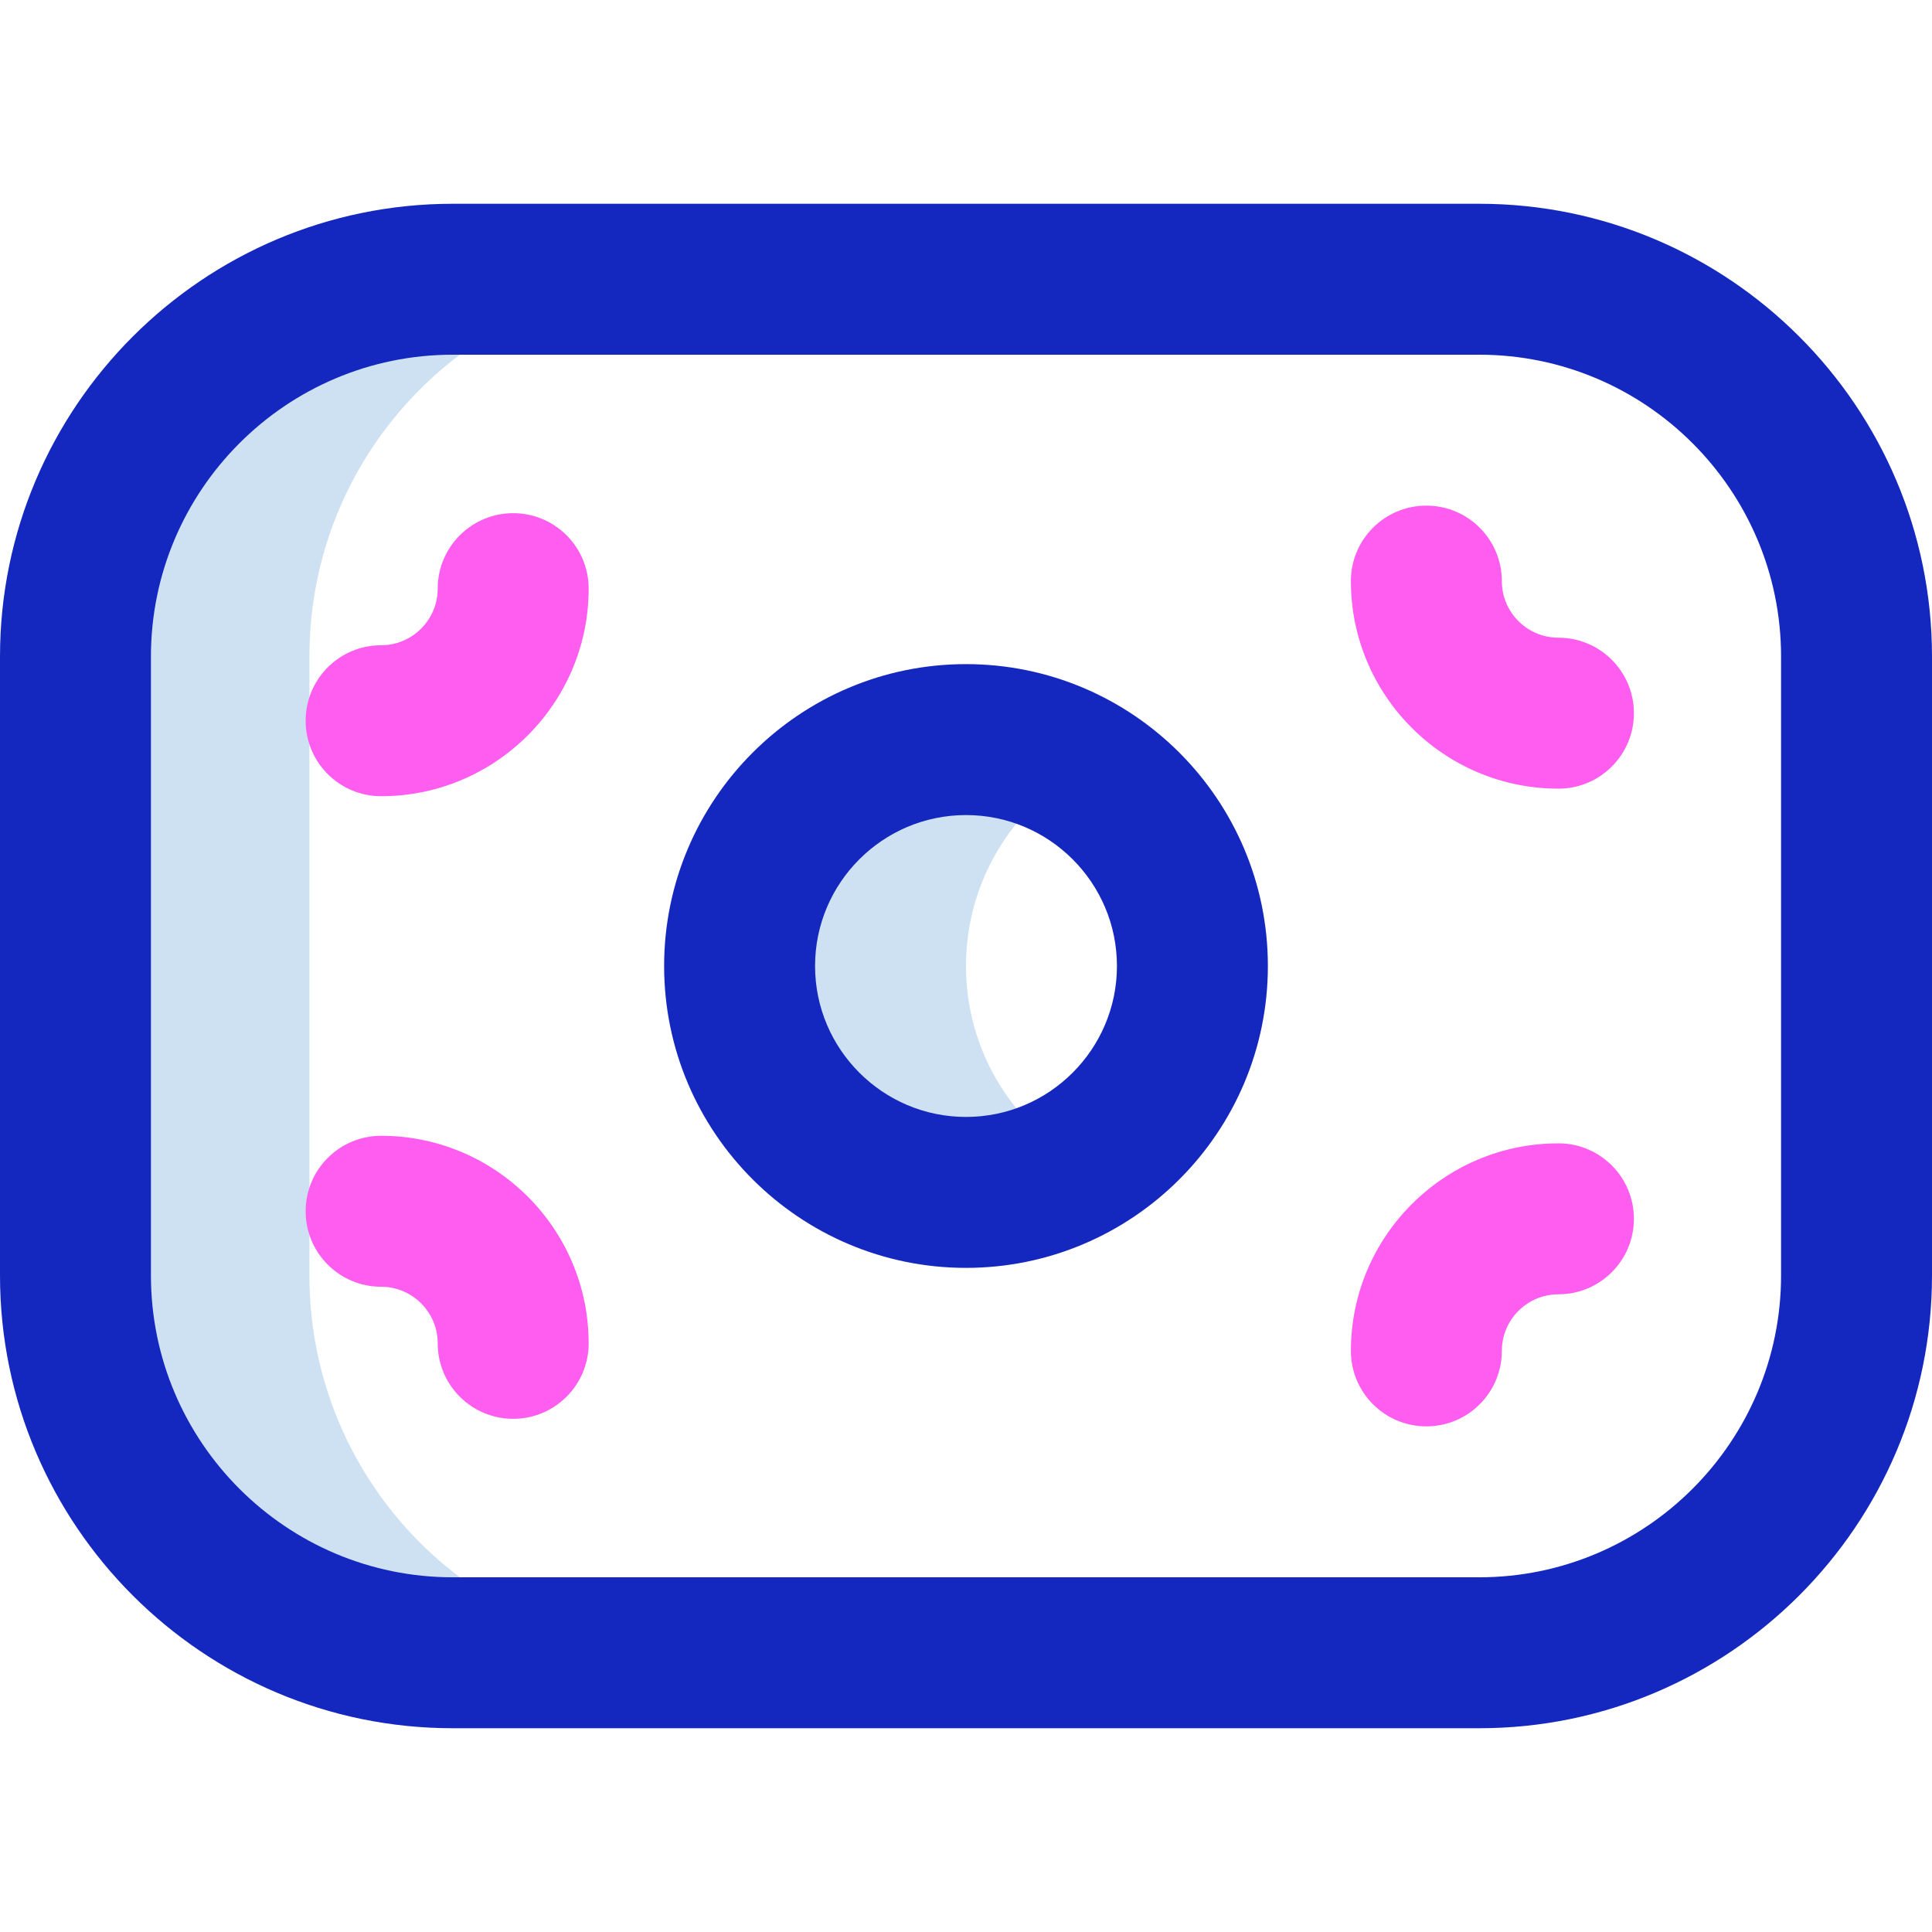 <svg id="Layer_1" enable-background="new 0 0 512 512" height="512" viewBox="0 0 512 512" width="512" xmlns="http://www.w3.org/2000/svg"><g><path d="m286 307.953c-8.827 5.108-19.067 8.047-30 8.047-33.137 0-60-26.863-60-60s26.863-60 60-60c10.933 0 21.173 2.939 30 8.047-17.929 10.376-30 29.748-30 51.953s12.071 41.577 30 51.953zm-204 30.088v-164.082c0-55.206 44.644-99.959 99.716-99.959h-60.716c-55.229 0-100 44.771-100 100v164c0 55.228 44.771 100 100 100h60.716c-55.072 0-99.716-44.753-99.716-99.959z" fill="#cee1f2"/><path d="m392 458h-272.021c-66.157 0-119.979-53.823-119.979-119.979v-164.021c0-66.168 53.832-120 120-120h272c66.168 0 120 53.832 120 120v164c0 66.168-53.832 120-120 120zm-272-364c-44.112 0-80 35.888-80 80v164.021c0 44.1 35.879 79.979 79.979 79.979h272.021c44.112 0 80-35.888 80-80v-164c0-44.112-35.888-80-80-80zm136 242c-44.112 0-80-35.888-80-80s35.888-80 80-80 80 35.888 80 80-35.888 80-80 80zm0-120c-22.056 0-40 17.944-40 40s17.944 40 40 40 40-17.944 40-40-17.944-40-40-40z" fill="#1428bf"/><path d="m413 209c-30.327 0-55-24.673-55-55 0-11.046 8.954-20 20-20s20 8.954 20 20c0 8.271 6.729 15 15 15 11.046 0 20 8.954 20 20s-8.954 20-20 20zm-257-53c0-11.046-8.954-20-20-20s-20 8.954-20 20c0 8.271-6.729 15-15 15-11.046 0-20 8.954-20 20s8.954 20 20 20c30.327 0 55-24.673 55-55zm242 202c0-8.271 6.729-15 15-15 11.046 0 20-8.954 20-20s-8.954-20-20-20c-30.327 0-55 24.673-55 55 0 11.046 8.954 20 20 20s20-8.954 20-20zm-242-2c0-30.327-24.673-55-55-55-11.046 0-20 8.954-20 20s8.954 20 20 20c8.271 0 15 6.729 15 15 0 11.046 8.954 20 20 20s20-8.954 20-20z" fill="#ff5cf0"/></g></svg>